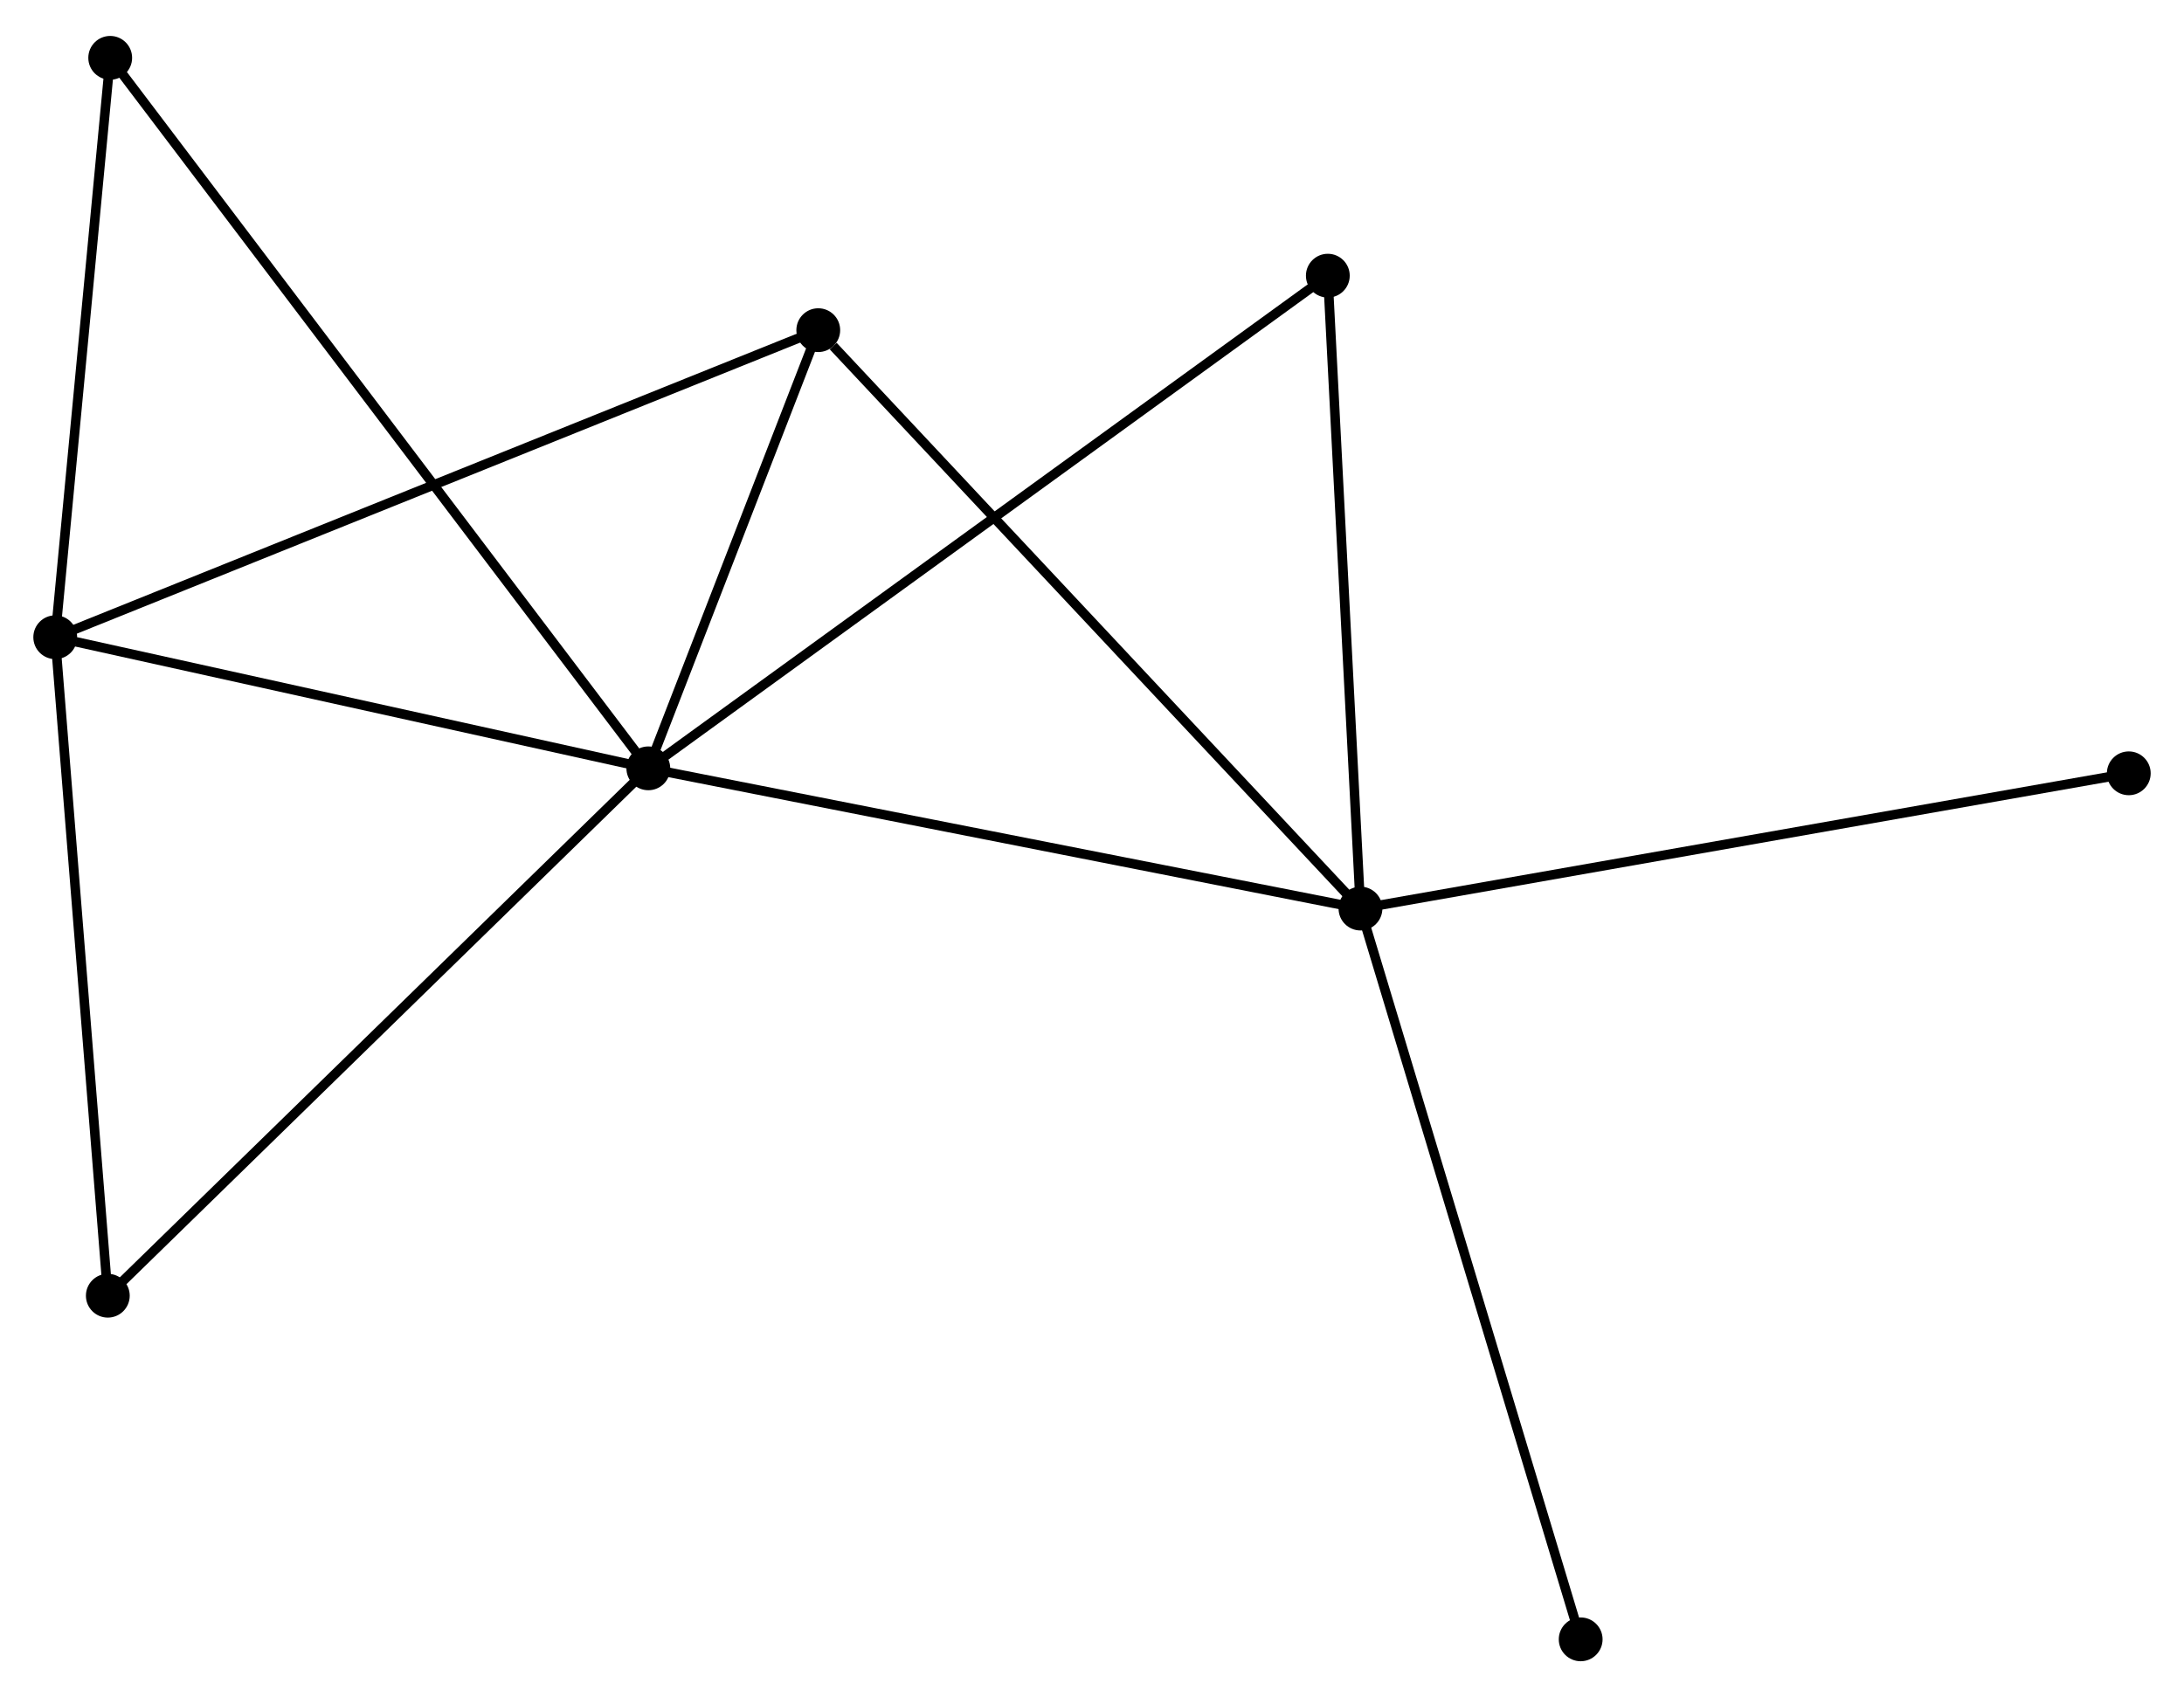 <?xml version="1.0" encoding="UTF-8" standalone="no"?>
<!DOCTYPE svg PUBLIC "-//W3C//DTD SVG 1.1//EN"
 "http://www.w3.org/Graphics/SVG/1.1/DTD/svg11.dtd">
<!-- Generated by graphviz version 2.36.0 (20140111.2315)
 -->
<!-- Title: %3 Pages: 1 -->
<svg width="229pt" height="178pt"
 viewBox="0.00 0.00 229.32 177.70" xmlns="http://www.w3.org/2000/svg" xmlns:xlink="http://www.w3.org/1999/xlink">
<g id="graph0" class="graph" transform="scale(1 1) rotate(0) translate(4 173.698)">
<title>%3</title>
<!-- 0 -->
<g id="node1" class="node"><title>0</title>
<ellipse fill="black" stroke="black" cx="64.074" cy="-93.278" rx="1.8" ry="1.8"/>
</g>
<!-- 1 -->
<g id="node2" class="node"><title>1</title>
<ellipse fill="black" stroke="black" cx="138.849" cy="-78.55" rx="1.8" ry="1.8"/>
</g>
<!-- 0&#45;&#45;1 -->
<g id="edge1" class="edge"><title>0&#45;&#45;1</title>
<path fill="none" stroke="black" d="M65.923,-92.914C76.268,-90.876 126.889,-80.906 137.065,-78.901"/>
</g>
<!-- 2 -->
<g id="node3" class="node"><title>2</title>
<ellipse fill="black" stroke="black" cx="1.8" cy="-107.048" rx="1.8" ry="1.8"/>
</g>
<!-- 0&#45;&#45;2 -->
<g id="edge2" class="edge"><title>0&#45;&#45;2</title>
<path fill="none" stroke="black" d="M62.278,-93.675C53.343,-95.651 13.741,-104.407 3.98,-106.566"/>
</g>
<!-- 3 -->
<g id="node4" class="node"><title>3</title>
<ellipse fill="black" stroke="black" cx="81.918" cy="-139.297" rx="1.8" ry="1.8"/>
</g>
<!-- 0&#45;&#45;3 -->
<g id="edge3" class="edge"><title>0&#45;&#45;3</title>
<path fill="none" stroke="black" d="M64.841,-95.255C67.776,-102.825 78.278,-129.911 81.174,-137.379"/>
</g>
<!-- 4 -->
<g id="node5" class="node"><title>4</title>
<ellipse fill="black" stroke="black" cx="135.422" cy="-145.019" rx="1.8" ry="1.8"/>
</g>
<!-- 0&#45;&#45;4 -->
<g id="edge4" class="edge"><title>0&#45;&#45;4</title>
<path fill="none" stroke="black" d="M65.564,-94.359C74.85,-101.092 124.679,-137.228 133.94,-143.944"/>
</g>
<!-- 5 -->
<g id="node6" class="node"><title>5</title>
<ellipse fill="black" stroke="black" cx="7.572" cy="-167.898" rx="1.8" ry="1.8"/>
</g>
<!-- 0&#45;&#45;5 -->
<g id="edge5" class="edge"><title>0&#45;&#45;5</title>
<path fill="none" stroke="black" d="M62.894,-94.837C55.541,-104.548 16.08,-156.662 8.745,-166.348"/>
</g>
<!-- 6 -->
<g id="node7" class="node"><title>6</title>
<ellipse fill="black" stroke="black" cx="7.321" cy="-37.891" rx="1.8" ry="1.8"/>
</g>
<!-- 0&#45;&#45;6 -->
<g id="edge6" class="edge"><title>0&#45;&#45;6</title>
<path fill="none" stroke="black" d="M62.671,-91.909C54.888,-84.312 17.064,-47.399 8.883,-39.415"/>
</g>
<!-- 1&#45;&#45;3 -->
<g id="edge7" class="edge"><title>1&#45;&#45;3</title>
<path fill="none" stroke="black" d="M137.442,-80.052C129.634,-88.383 91.692,-128.869 83.486,-137.625"/>
</g>
<!-- 1&#45;&#45;4 -->
<g id="edge8" class="edge"><title>1&#45;&#45;4</title>
<path fill="none" stroke="black" d="M138.75,-80.468C138.25,-90.174 136.001,-133.793 135.515,-143.219"/>
</g>
<!-- 7 -->
<g id="node8" class="node"><title>7</title>
<ellipse fill="black" stroke="black" cx="219.522" cy="-92.755" rx="1.8" ry="1.8"/>
</g>
<!-- 1&#45;&#45;7 -->
<g id="edge9" class="edge"><title>1&#45;&#45;7</title>
<path fill="none" stroke="black" d="M140.843,-78.901C152.004,-80.866 206.619,-90.483 217.598,-92.416"/>
</g>
<!-- 8 -->
<g id="node9" class="node"><title>8</title>
<ellipse fill="black" stroke="black" cx="161.971" cy="-1.8" rx="1.8" ry="1.8"/>
</g>
<!-- 1&#45;&#45;8 -->
<g id="edge10" class="edge"><title>1&#45;&#45;8</title>
<path fill="none" stroke="black" d="M139.421,-76.653C142.619,-66.034 158.273,-14.075 161.419,-3.631"/>
</g>
<!-- 2&#45;&#45;3 -->
<g id="edge11" class="edge"><title>2&#45;&#45;3</title>
<path fill="none" stroke="black" d="M3.473,-107.721C13.81,-111.882 68.893,-134.054 79.975,-138.515"/>
</g>
<!-- 2&#45;&#45;5 -->
<g id="edge12" class="edge"><title>2&#45;&#45;5</title>
<path fill="none" stroke="black" d="M1.992,-109.072C2.868,-118.311 6.483,-156.421 7.373,-165.804"/>
</g>
<!-- 2&#45;&#45;6 -->
<g id="edge13" class="edge"><title>2&#45;&#45;6</title>
<path fill="none" stroke="black" d="M1.959,-105.053C2.766,-94.954 6.389,-49.57 7.172,-39.763"/>
</g>
</g>
</svg>

